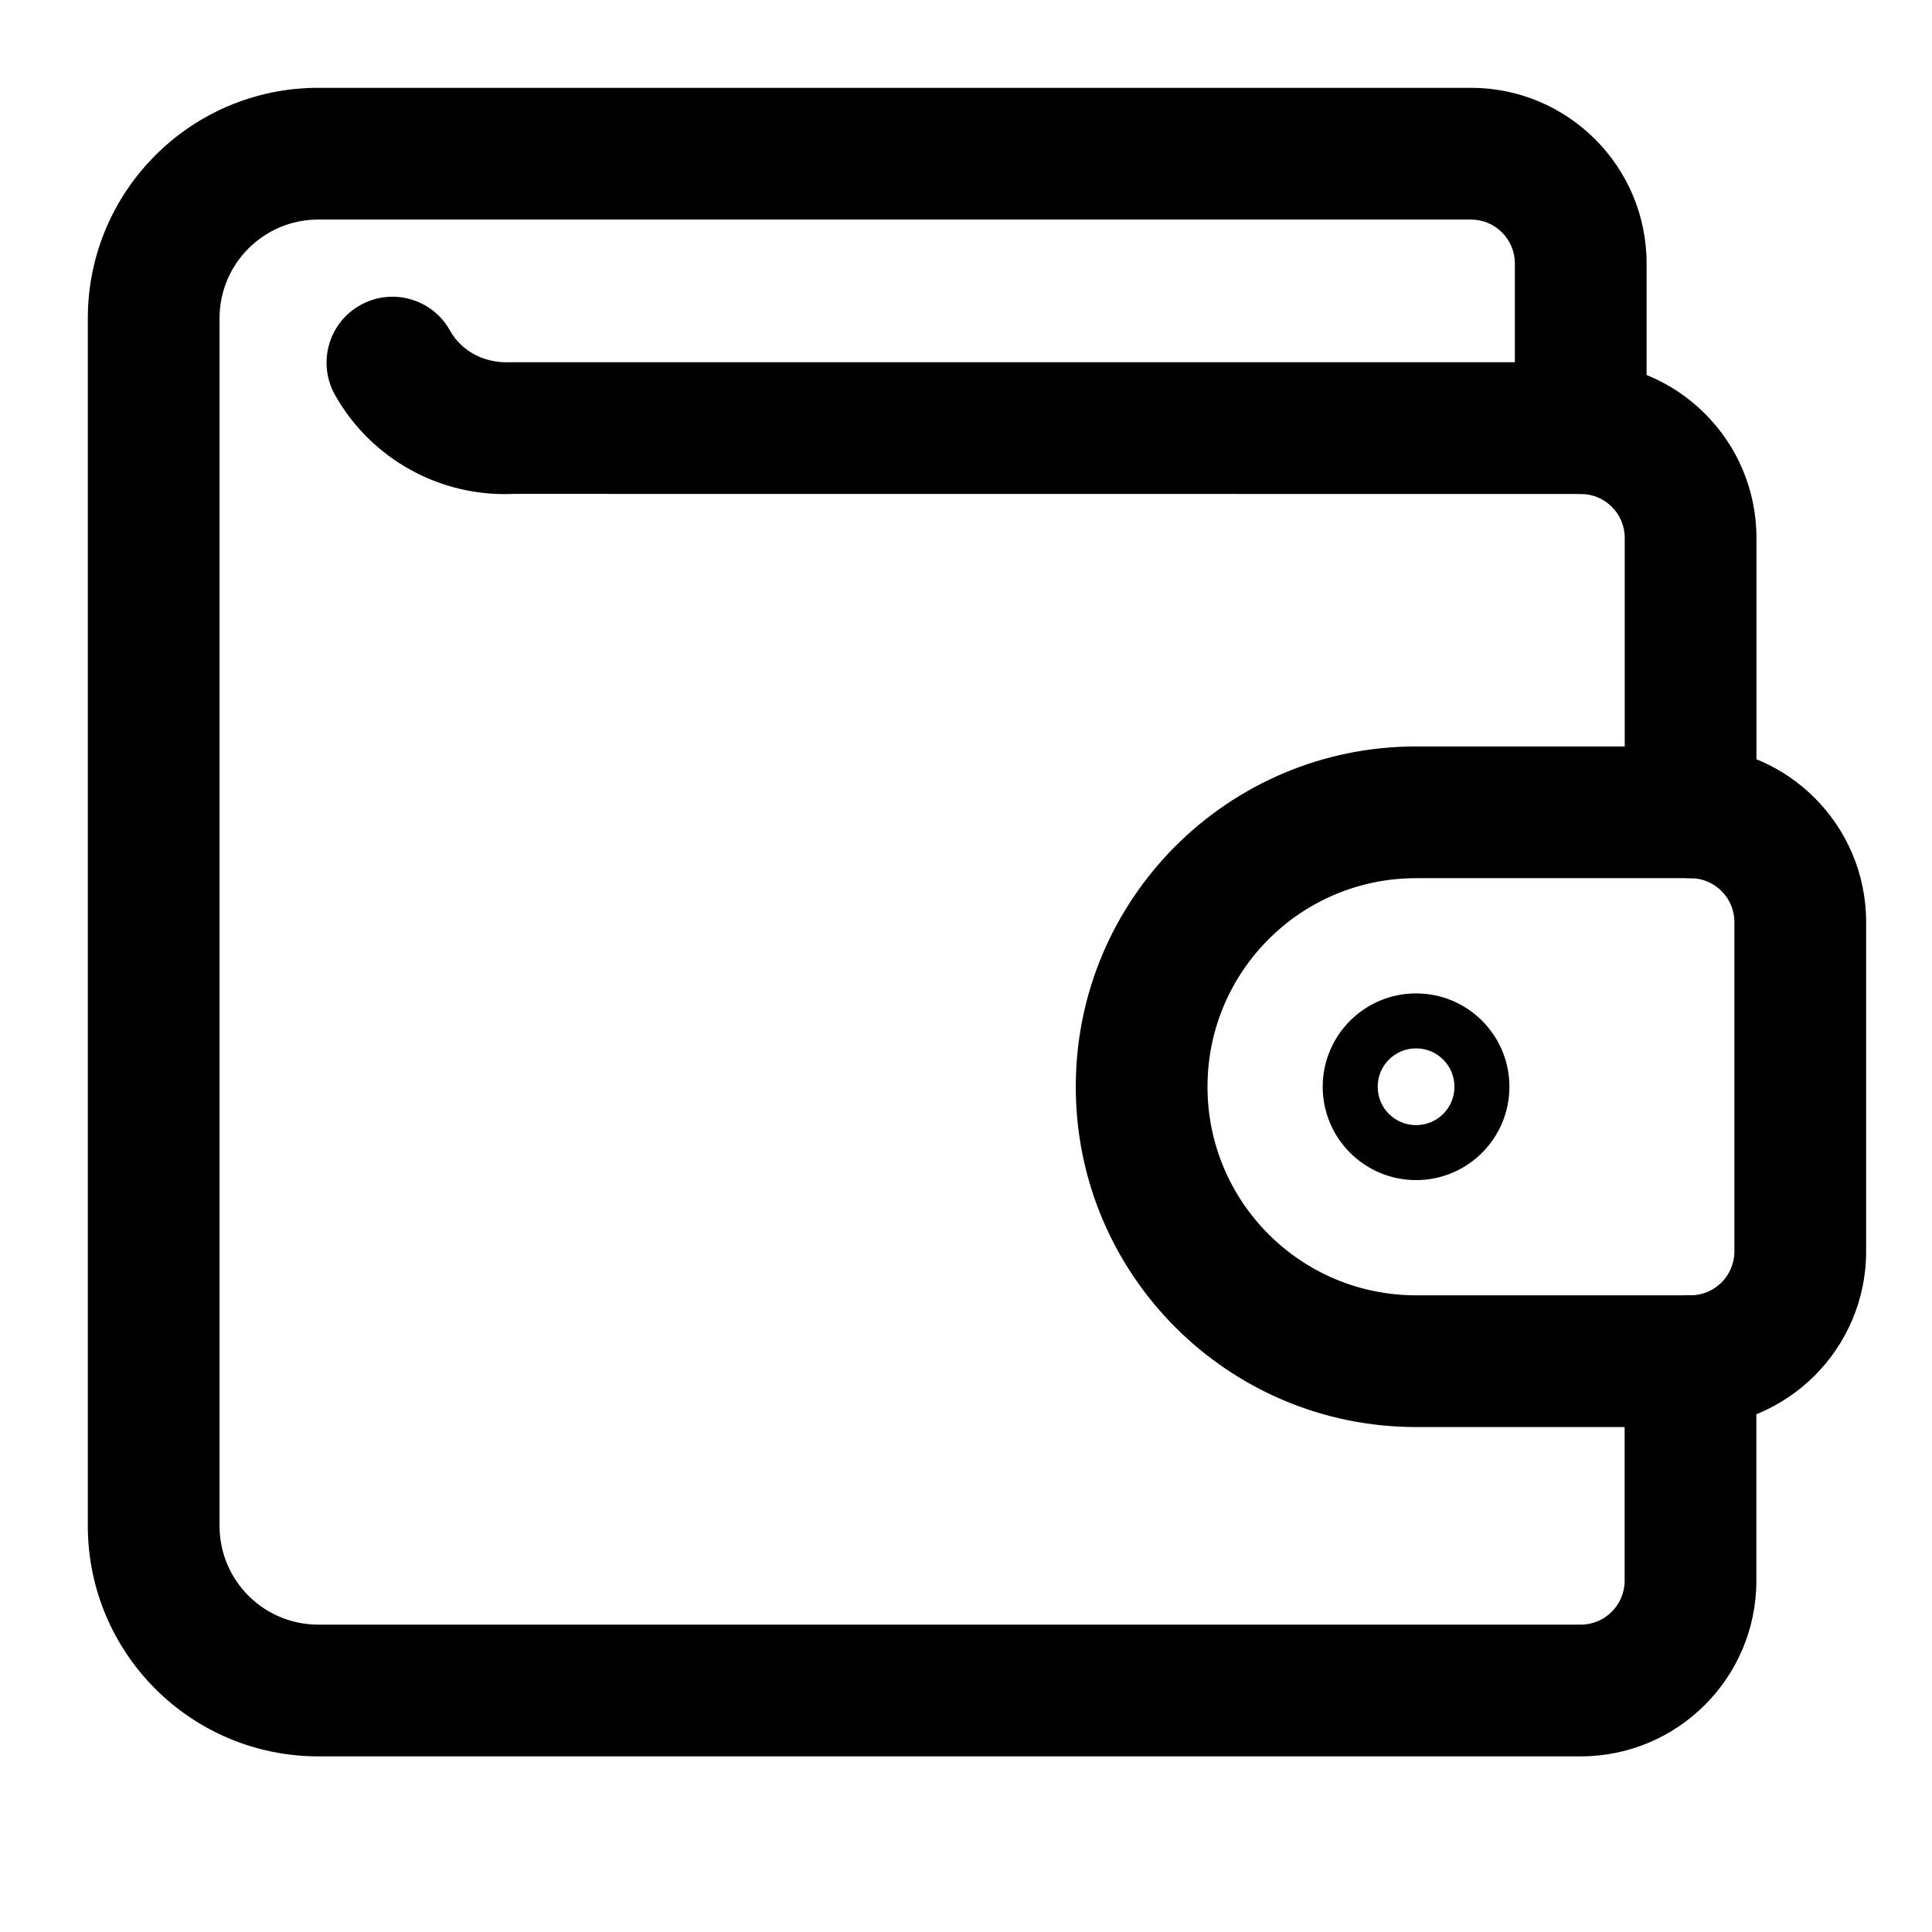 <svg width="22" height="22" viewBox="0 0 22 22" fill="none" xmlns="http://www.w3.org/2000/svg">
<path d="M18.5 15.5V18C18.5 18.276 18.276 18.5 18 18.5H3.625C3.003 18.5 2.5 17.997 2.5 17.375V3.625C2.5 3.003 3.003 2.5 3.625 2.5H16.75C17.026 2.5 17.25 2.724 17.25 3V4.875C17.25 5.289 17.586 5.625 18 5.625C18.414 5.625 18.75 5.289 18.75 4.875V3C18.75 1.896 17.854 1 16.75 1H3.625C2.175 1 1 2.175 1 3.625V17.375C1 18.825 2.175 20 3.625 20H18C19.104 20 20 19.104 20 18V15.5C20 15.086 19.664 14.75 19.25 14.75C18.836 14.75 18.5 15.086 18.5 15.5Z" fill="black"/>
<path d="M19.25 16.25H16.125C13.985 16.25 12.25 14.515 12.25 12.375C12.25 10.235 13.985 8.5 16.125 8.5H19.25C20.354 8.5 21.25 9.396 21.25 10.5V14.25C21.25 15.354 20.354 16.25 19.25 16.25ZM19.25 14.75C19.526 14.75 19.75 14.526 19.75 14.25V10.5C19.75 10.224 19.526 10 19.25 10H16.125C14.813 10 13.75 11.063 13.75 12.375C13.75 13.687 14.813 14.75 16.125 14.75H19.25Z" fill="black"/>
<path d="M16.125 12.812C16.367 12.812 16.562 12.617 16.562 12.375C16.562 12.133 16.367 11.938 16.125 11.938C15.883 11.938 15.688 12.133 15.688 12.375C15.688 12.617 15.883 12.812 16.125 12.812ZM16.125 11.312C16.712 11.312 17.188 11.788 17.188 12.375C17.188 12.962 16.712 13.438 16.125 13.438C15.538 13.438 15.062 12.962 15.062 12.375C15.062 11.788 15.538 11.312 16.125 11.312Z" fill="black"/>
<path d="M20.001 9.25V6.125C20.001 5.021 19.105 4.125 18.001 4.125H5.814C5.509 4.138 5.255 3.998 5.123 3.762C4.921 3.401 4.463 3.272 4.102 3.475C3.741 3.677 3.612 4.134 3.814 4.496C4.224 5.226 5.012 5.663 5.849 5.624L18.001 5.625C18.277 5.625 18.501 5.849 18.501 6.125V9.25C18.501 9.664 18.837 10 19.251 10C19.665 10 20.001 9.664 20.001 9.25Z" fill="black"/>
</svg>

